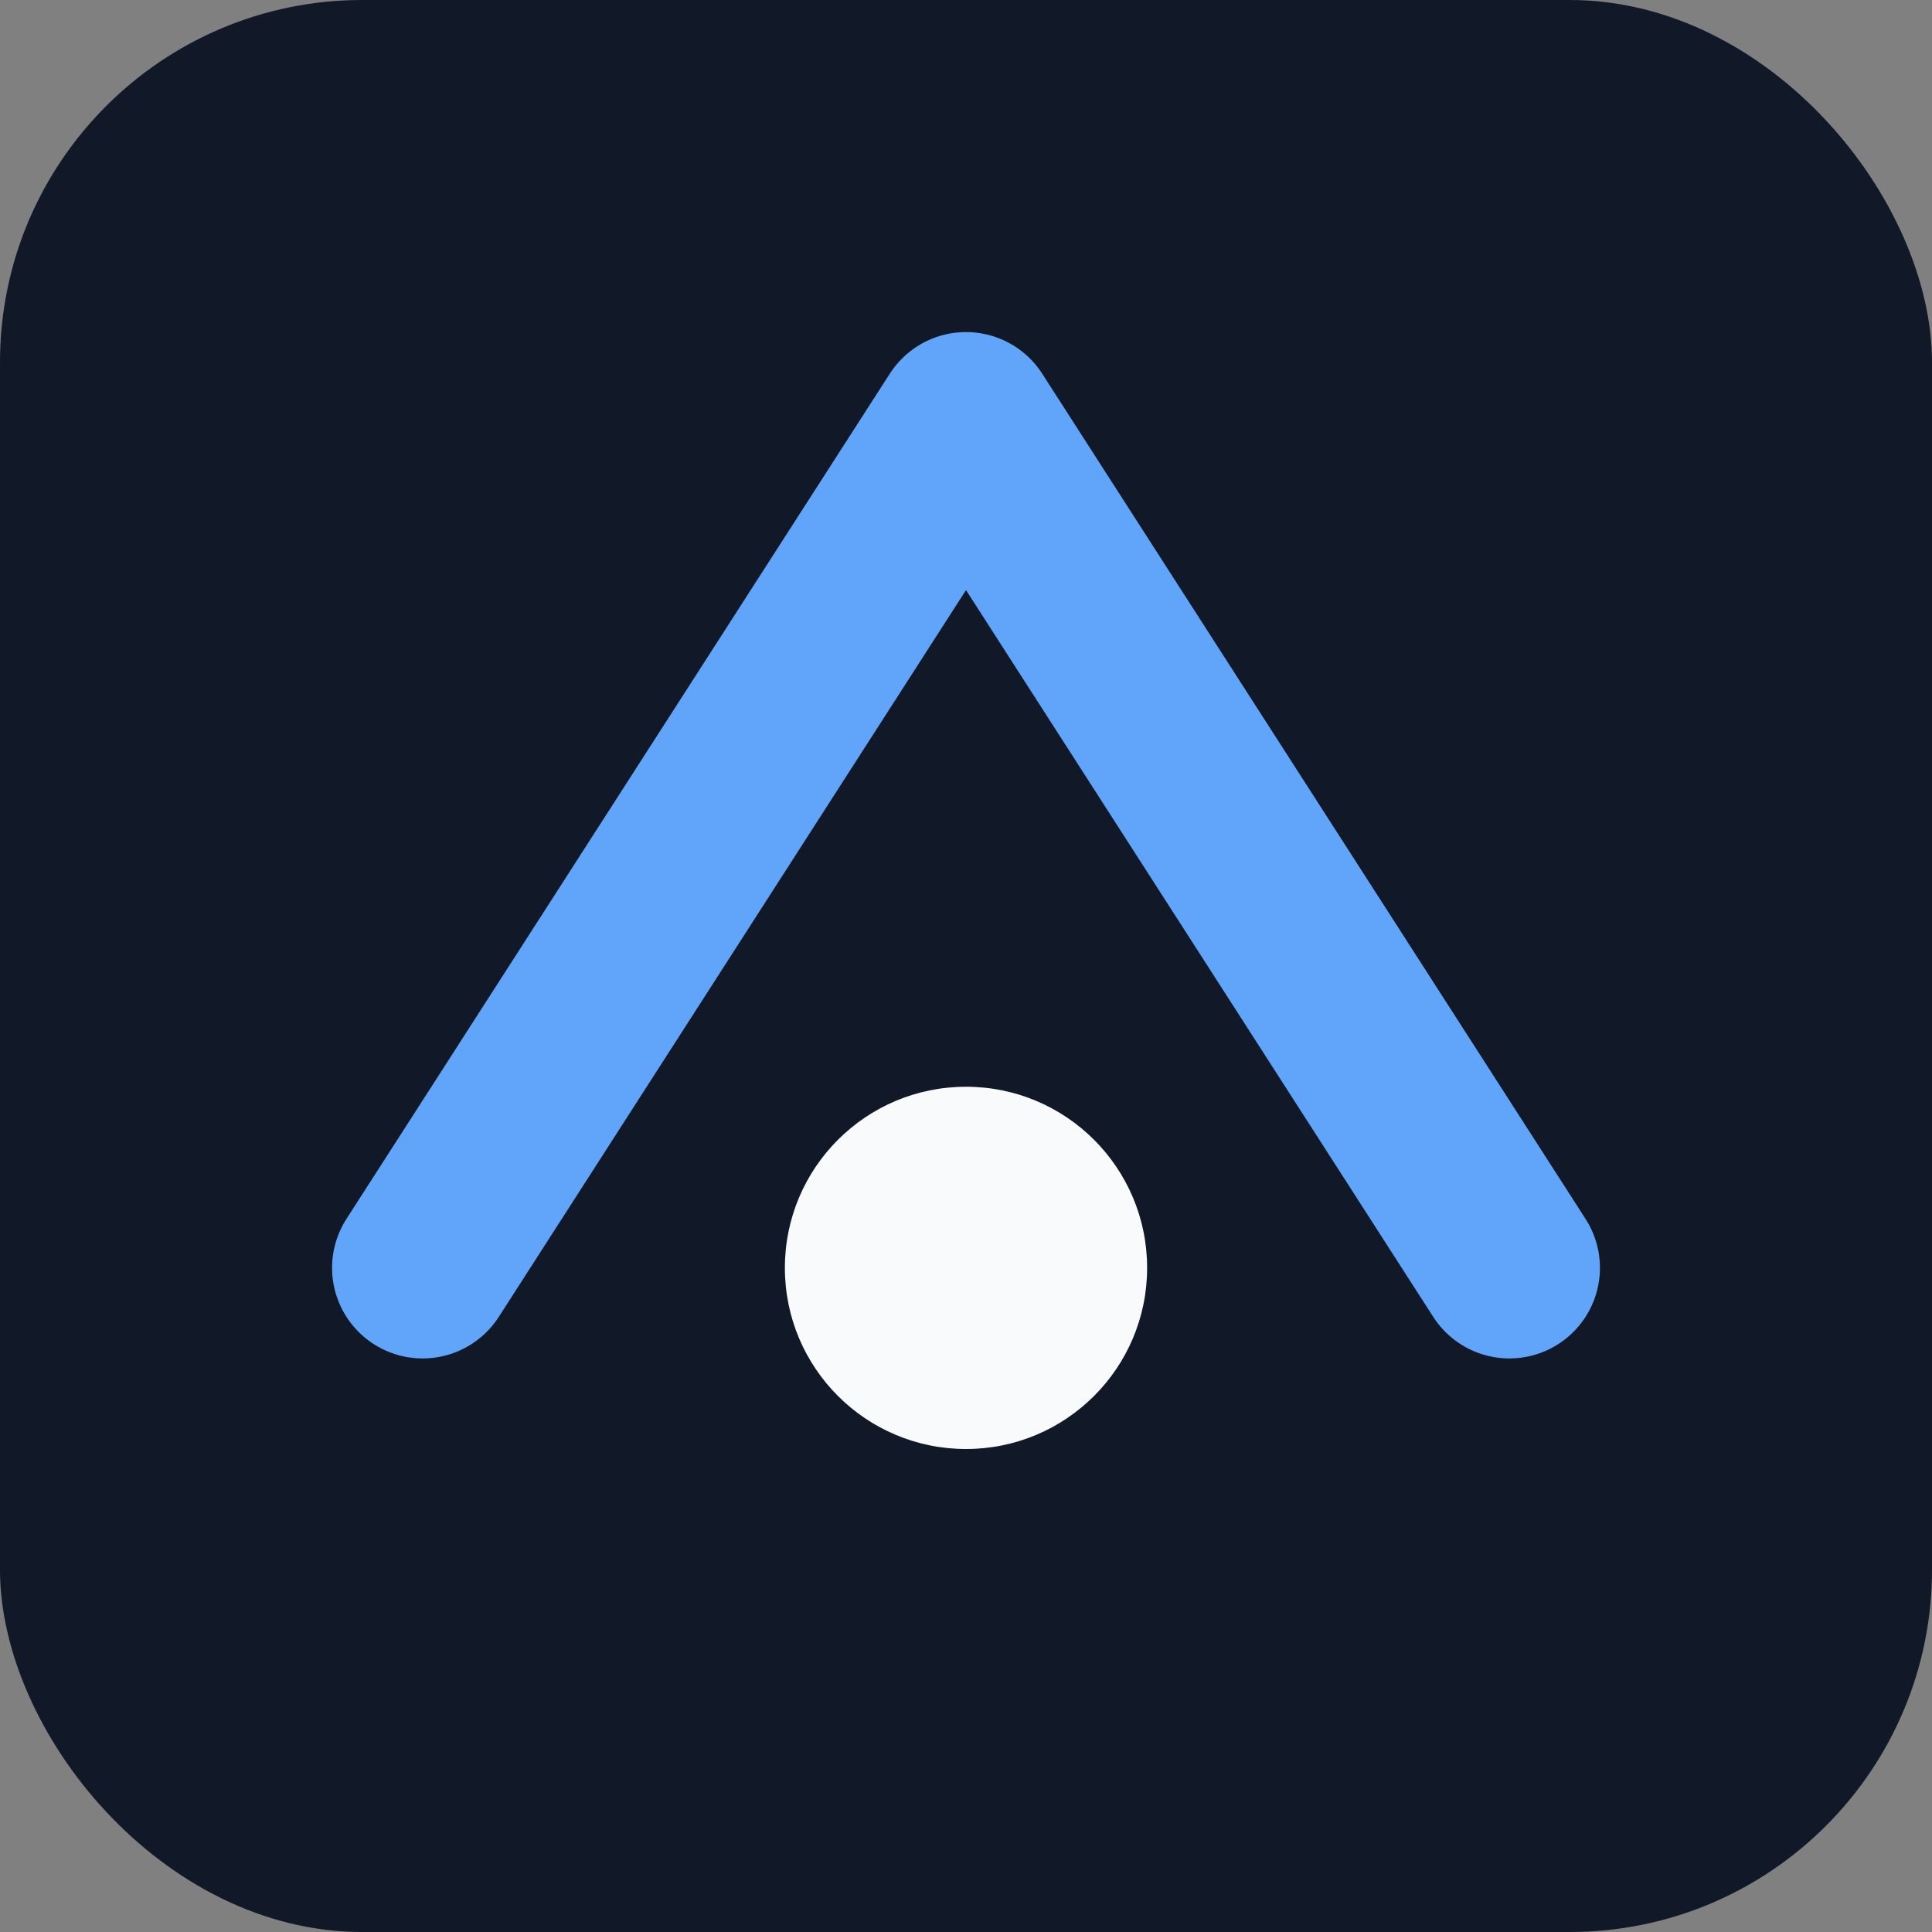 <svg xmlns="http://www.w3.org/2000/svg" width="32" height="32">
  <rect width="100%" height="100%" fill="#808080" stroke="none"/>
  <rect width="32" height="32" rx="6" fill="#111827"/>
  <path d="M7 21 L16 7 L25 21" fill="none" stroke="#60a5fa" stroke-width="3" stroke-linecap="round" stroke-linejoin="round"/>
  <circle cx="16" cy="21" r="3" fill="#f9fafb"/>
</svg>